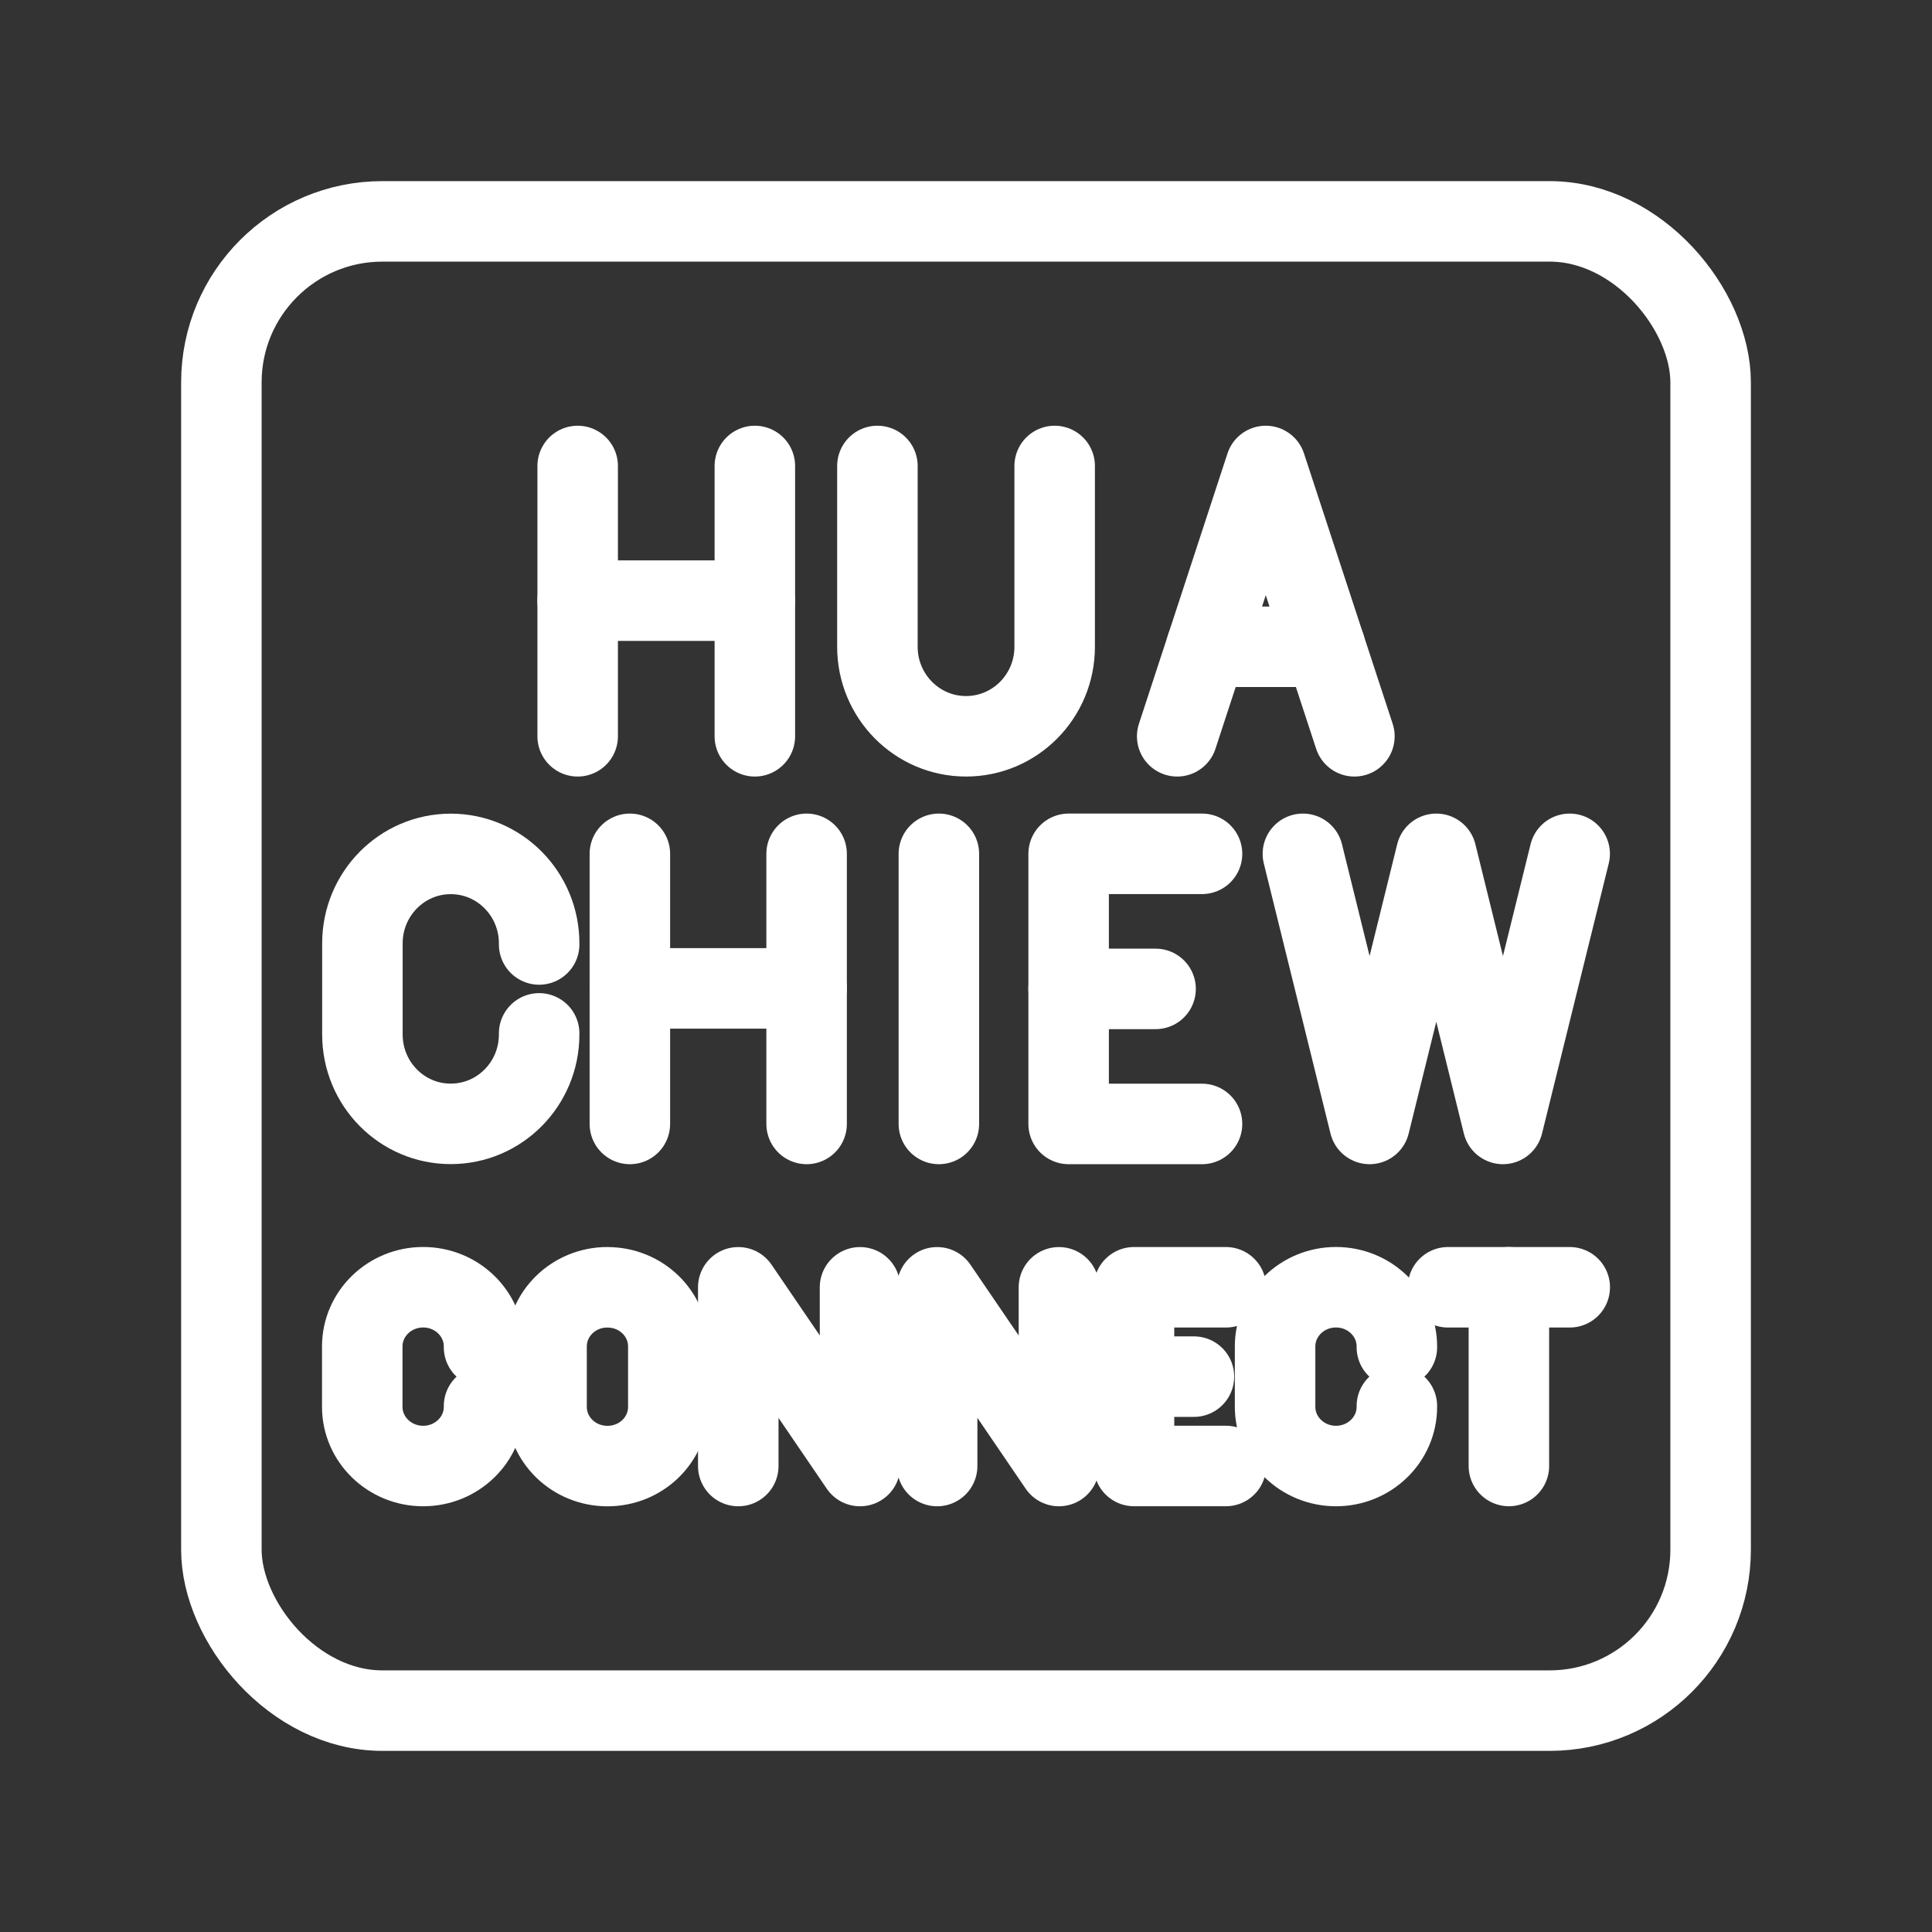 <?xml version="1.0" encoding="UTF-8"?><svg id="a" xmlns="http://www.w3.org/2000/svg" viewBox="0 0 48 48"><rect x="0" y="0" width="48" height="48" fill="#333333" stroke="none"/><defs><style>.b{stroke-width:2px;fill:none;stroke:#fff;stroke-linecap:round;stroke-linejoin:round;}</style></defs><polyline class="b" points="23.283 36.423 23.283 31.983 26.309 36.423 26.309 31.983"/><polyline class="b" points="18.342 36.423 18.342 31.983 21.367 36.423 21.367 31.983"/><path class="b" d="M15.092,31.983c.838,0,1.512.656,1.512,1.471v1.499c0,.815-.675,1.471-1.512,1.471-.838,0-1.513-.656-1.513-1.472v-1.498c0-.815.675-1.472,1.513-1.472"/><path class="b" d="M12.026,34.933v.019c0,.812-.677,1.471-1.513,1.471h0c-.835,0-1.513-.659-1.513-1.472v-1.498c0-.813.678-1.472,1.513-1.472h0c.836,0,1.513.659,1.513,1.472v.019"/><polyline class="b" points="30.457 36.422 28.174 36.422 28.174 31.982 30.457 31.982"/><line class="b" x1="28.174" y1="34.202" x2="29.663" y2="34.202"/><line class="b" x1="37.488" y1="36.422" x2="37.488" y2="31.982"/><line class="b" x1="35.975" y1="31.982" x2="39" y2="31.982"/><path class="b" d="M34.705,34.933v.019c0,.812-.677,1.471-1.513,1.471h0c-.835,0-1.513-.659-1.513-1.472v-1.498c0-.813.678-1.472,1.513-1.472h0c.836,0,1.513.659,1.513,1.472v.019"/><polyline class="b" points="38.998 21.213 37.34 27.924 35.684 21.213 34.027 27.924 32.37 21.213"/><polyline class="b" points="29.864 27.924 26.55 27.924 26.55 21.213 29.864 21.213"/><line class="b" x1="26.55" y1="24.569" x2="28.71" y2="24.569"/><line class="b" x1="23.326" y1="21.213" x2="23.326" y2="27.924"/><line class="b" x1="15.649" y1="24.556" x2="20.04" y2="24.556"/><line class="b" x1="20.04" y1="21.213" x2="20.04" y2="27.924"/><line class="b" x1="15.649" y1="21.213" x2="15.649" y2="27.924"/><path class="b" d="M13.395,25.674v.027c0,1.228-.983,2.221-2.196,2.221h0c-1.211.002-2.195-.992-2.195-2.22v-2.264c0-1.228.983-2.223,2.195-2.223h0c1.213,0,2.196.995,2.196,2.223v.027"/><line class="b" x1="32.92" y1="16.069" x2="29.976" y2="16.069"/><line class="b" x1="14.352" y1="14.923" x2="18.754" y2="14.923"/><polyline class="b" points="29.247 18.293 31.447 11.577 33.65 18.293"/><path class="b" d="M21.799,11.577v4.492c0,1.228.986,2.224,2.202,2.224s2.202-.995,2.202-2.224v-4.492"/><line class="b" x1="18.754" y1="11.577" x2="18.754" y2="18.293"/><line class="b" x1="14.352" y1="11.577" x2="14.352" y2="18.293"/><rect class="b" x="5.5" y="5.5" width="37" height="37" rx="4" ry="4"/></svg>